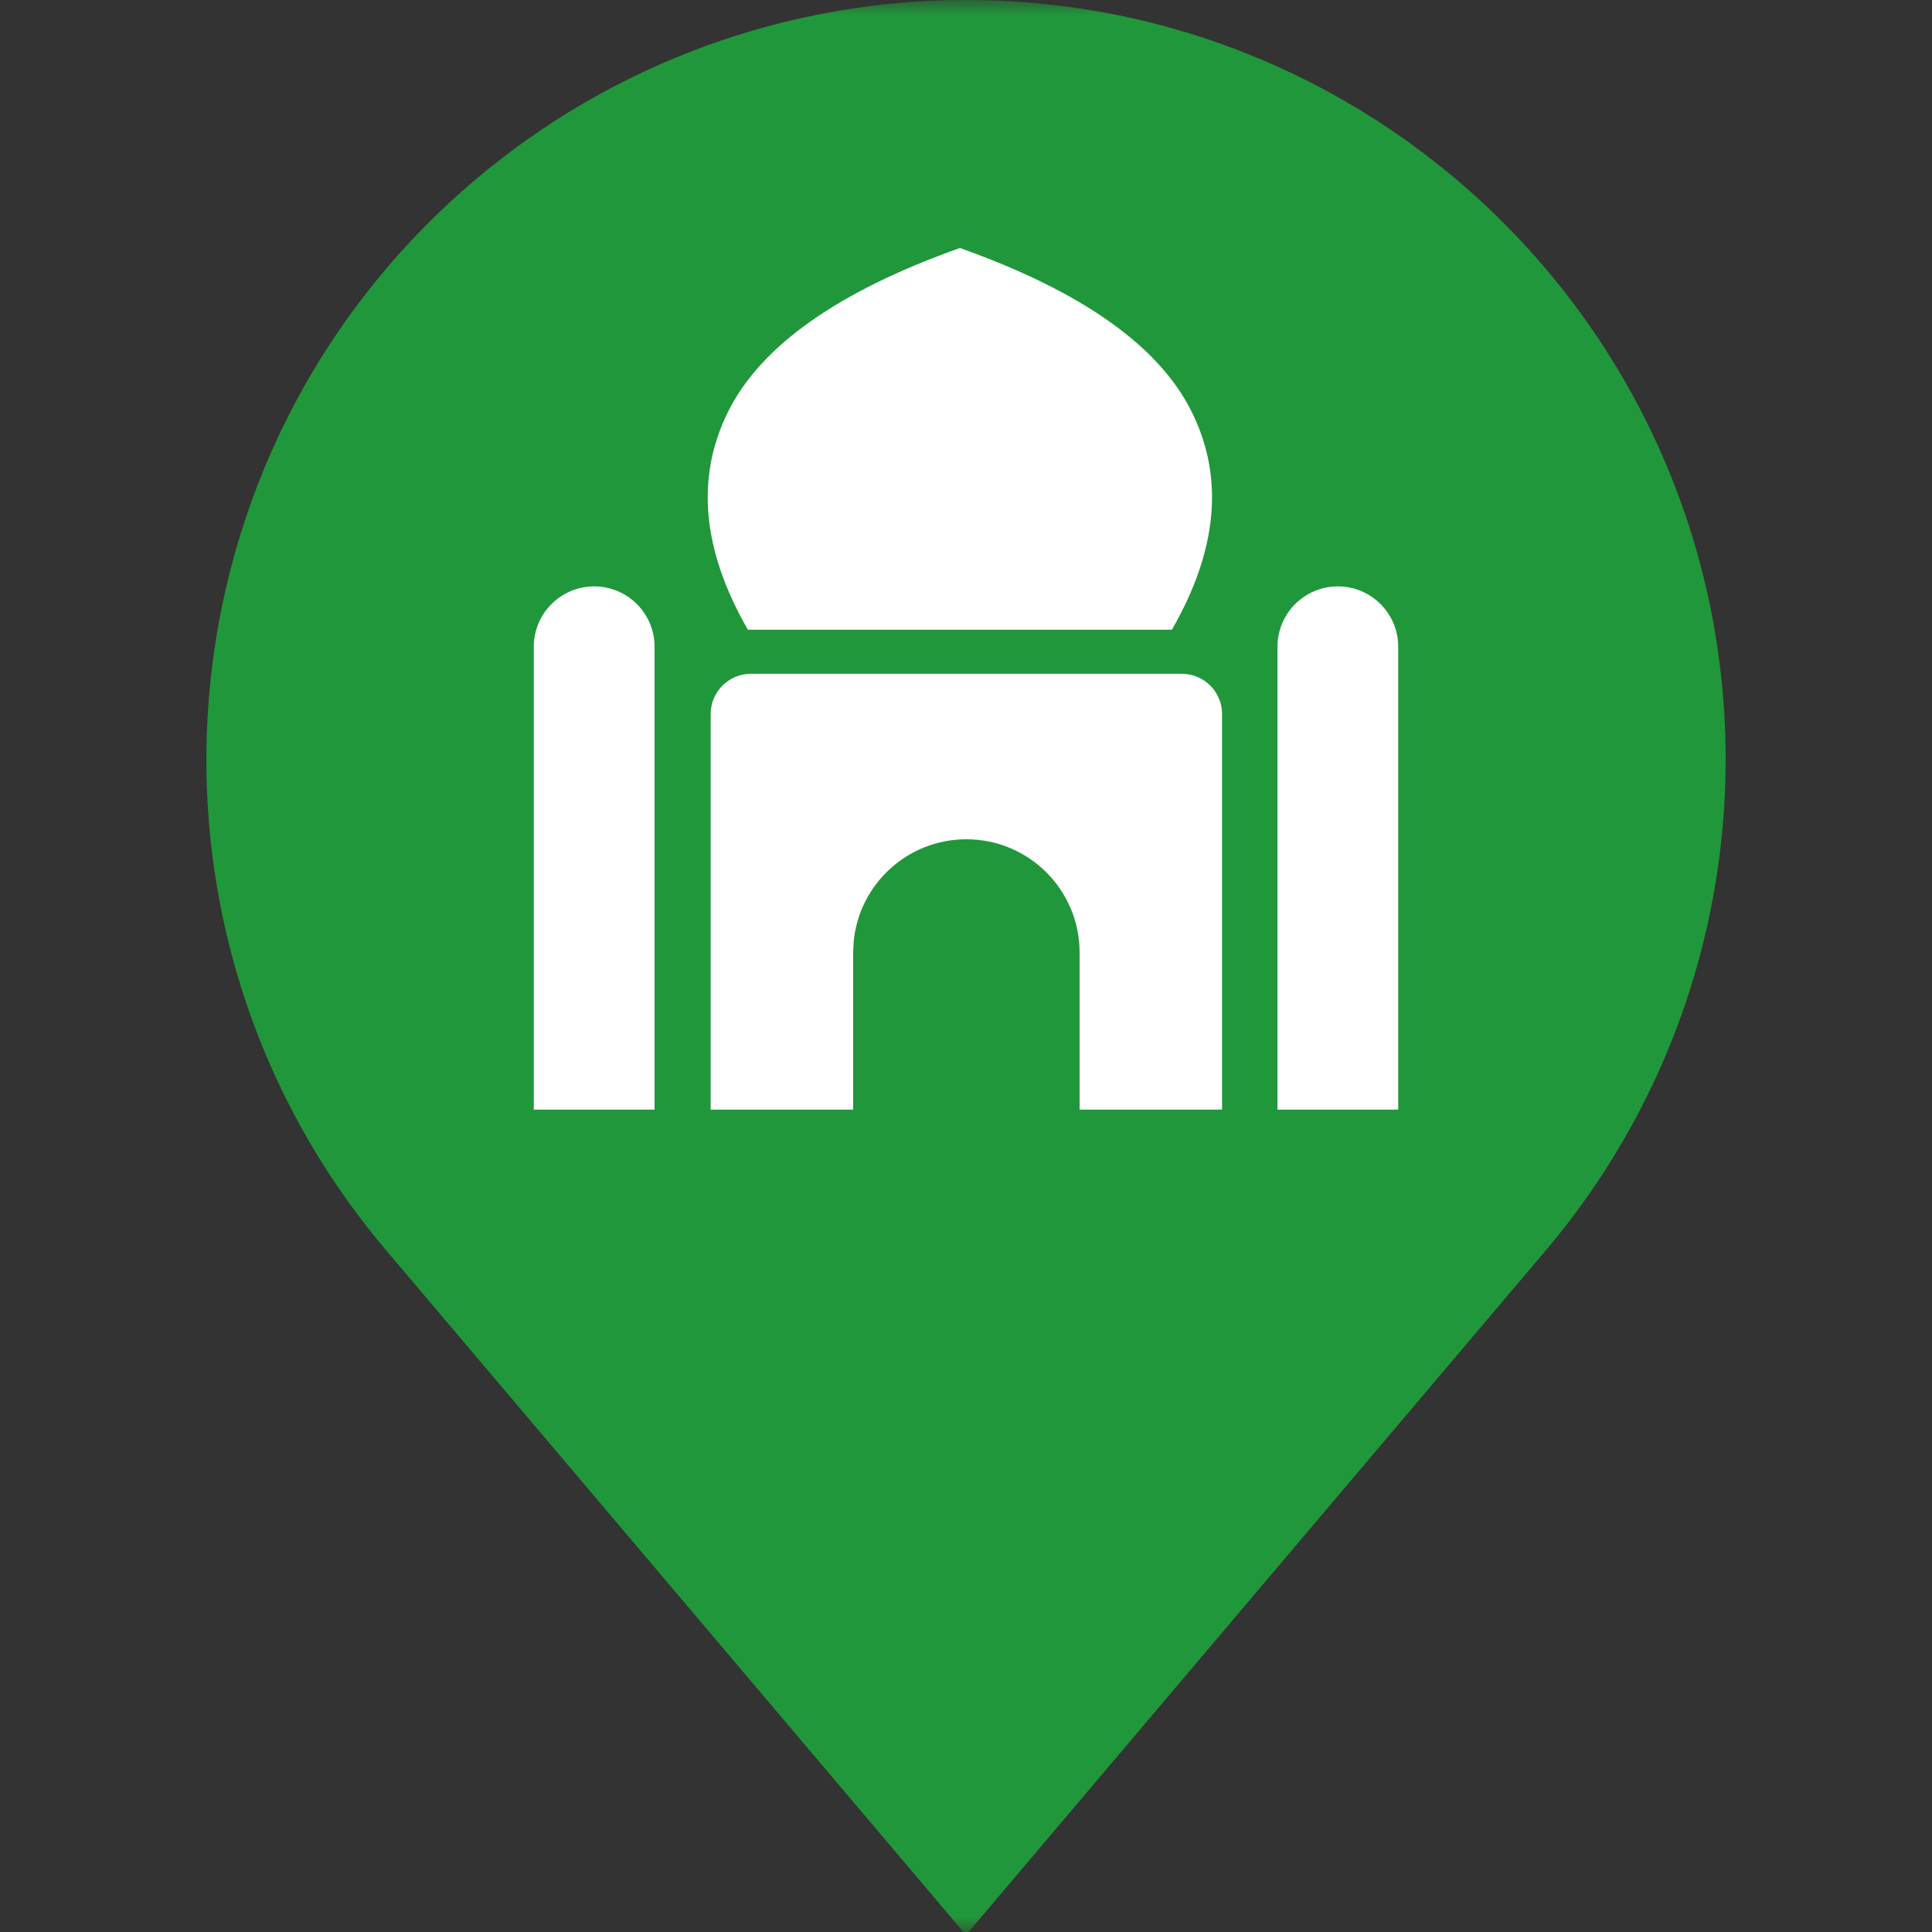 <svg width="64" height="64" viewBox="0 0 64 64" fill="none" xmlns="http://www.w3.org/2000/svg">
<rect x="0" y="0" width="64" height="64" fill="#333333" stroke="none"/>
<mask id="mask0" mask-type="alpha" maskUnits="userSpaceOnUse" x="0" y="0" width="64" height="64">
<path d="M64 0H0V64H64V0Z" fill="white"/>
</mask>
<g mask="url(#mask0)">
<path d="M32 0C45.898 0 57.164 11.266 57.164 25.163C57.164 31.119 55.052 36.881 51.203 41.425L32 64.101L12.797 41.425C3.816 30.82 5.133 14.941 15.739 5.96C20.283 2.112 26.045 0 32 0Z" fill="#21973B"/>
<path d="M39.149 22.32C39.885 22.32 40.482 22.917 40.482 23.654V36.758H35.763V31.553C35.763 29.481 34.084 27.802 32.012 27.802C30.063 27.802 28.46 29.289 28.279 31.192L28.261 31.553V36.758H23.542V23.654C23.542 22.917 24.139 22.32 24.876 22.32H39.149ZM19.683 19.425C20.787 19.425 21.683 20.32 21.683 21.425V36.758H17.683V21.425C17.683 20.32 18.578 19.425 19.683 19.425ZM44.318 19.425C45.423 19.425 46.318 20.32 46.318 21.425V36.758H42.318V21.425C42.318 20.32 43.214 19.425 44.318 19.425ZM31.797 8.215C35.824 9.646 38.381 11.45 39.469 13.626C40.557 15.803 40.341 18.215 38.82 20.861H24.775C23.253 18.215 23.037 15.803 24.125 13.626C25.213 11.45 27.771 9.646 31.797 8.215Z" fill="white"/>
</g>
</svg>
